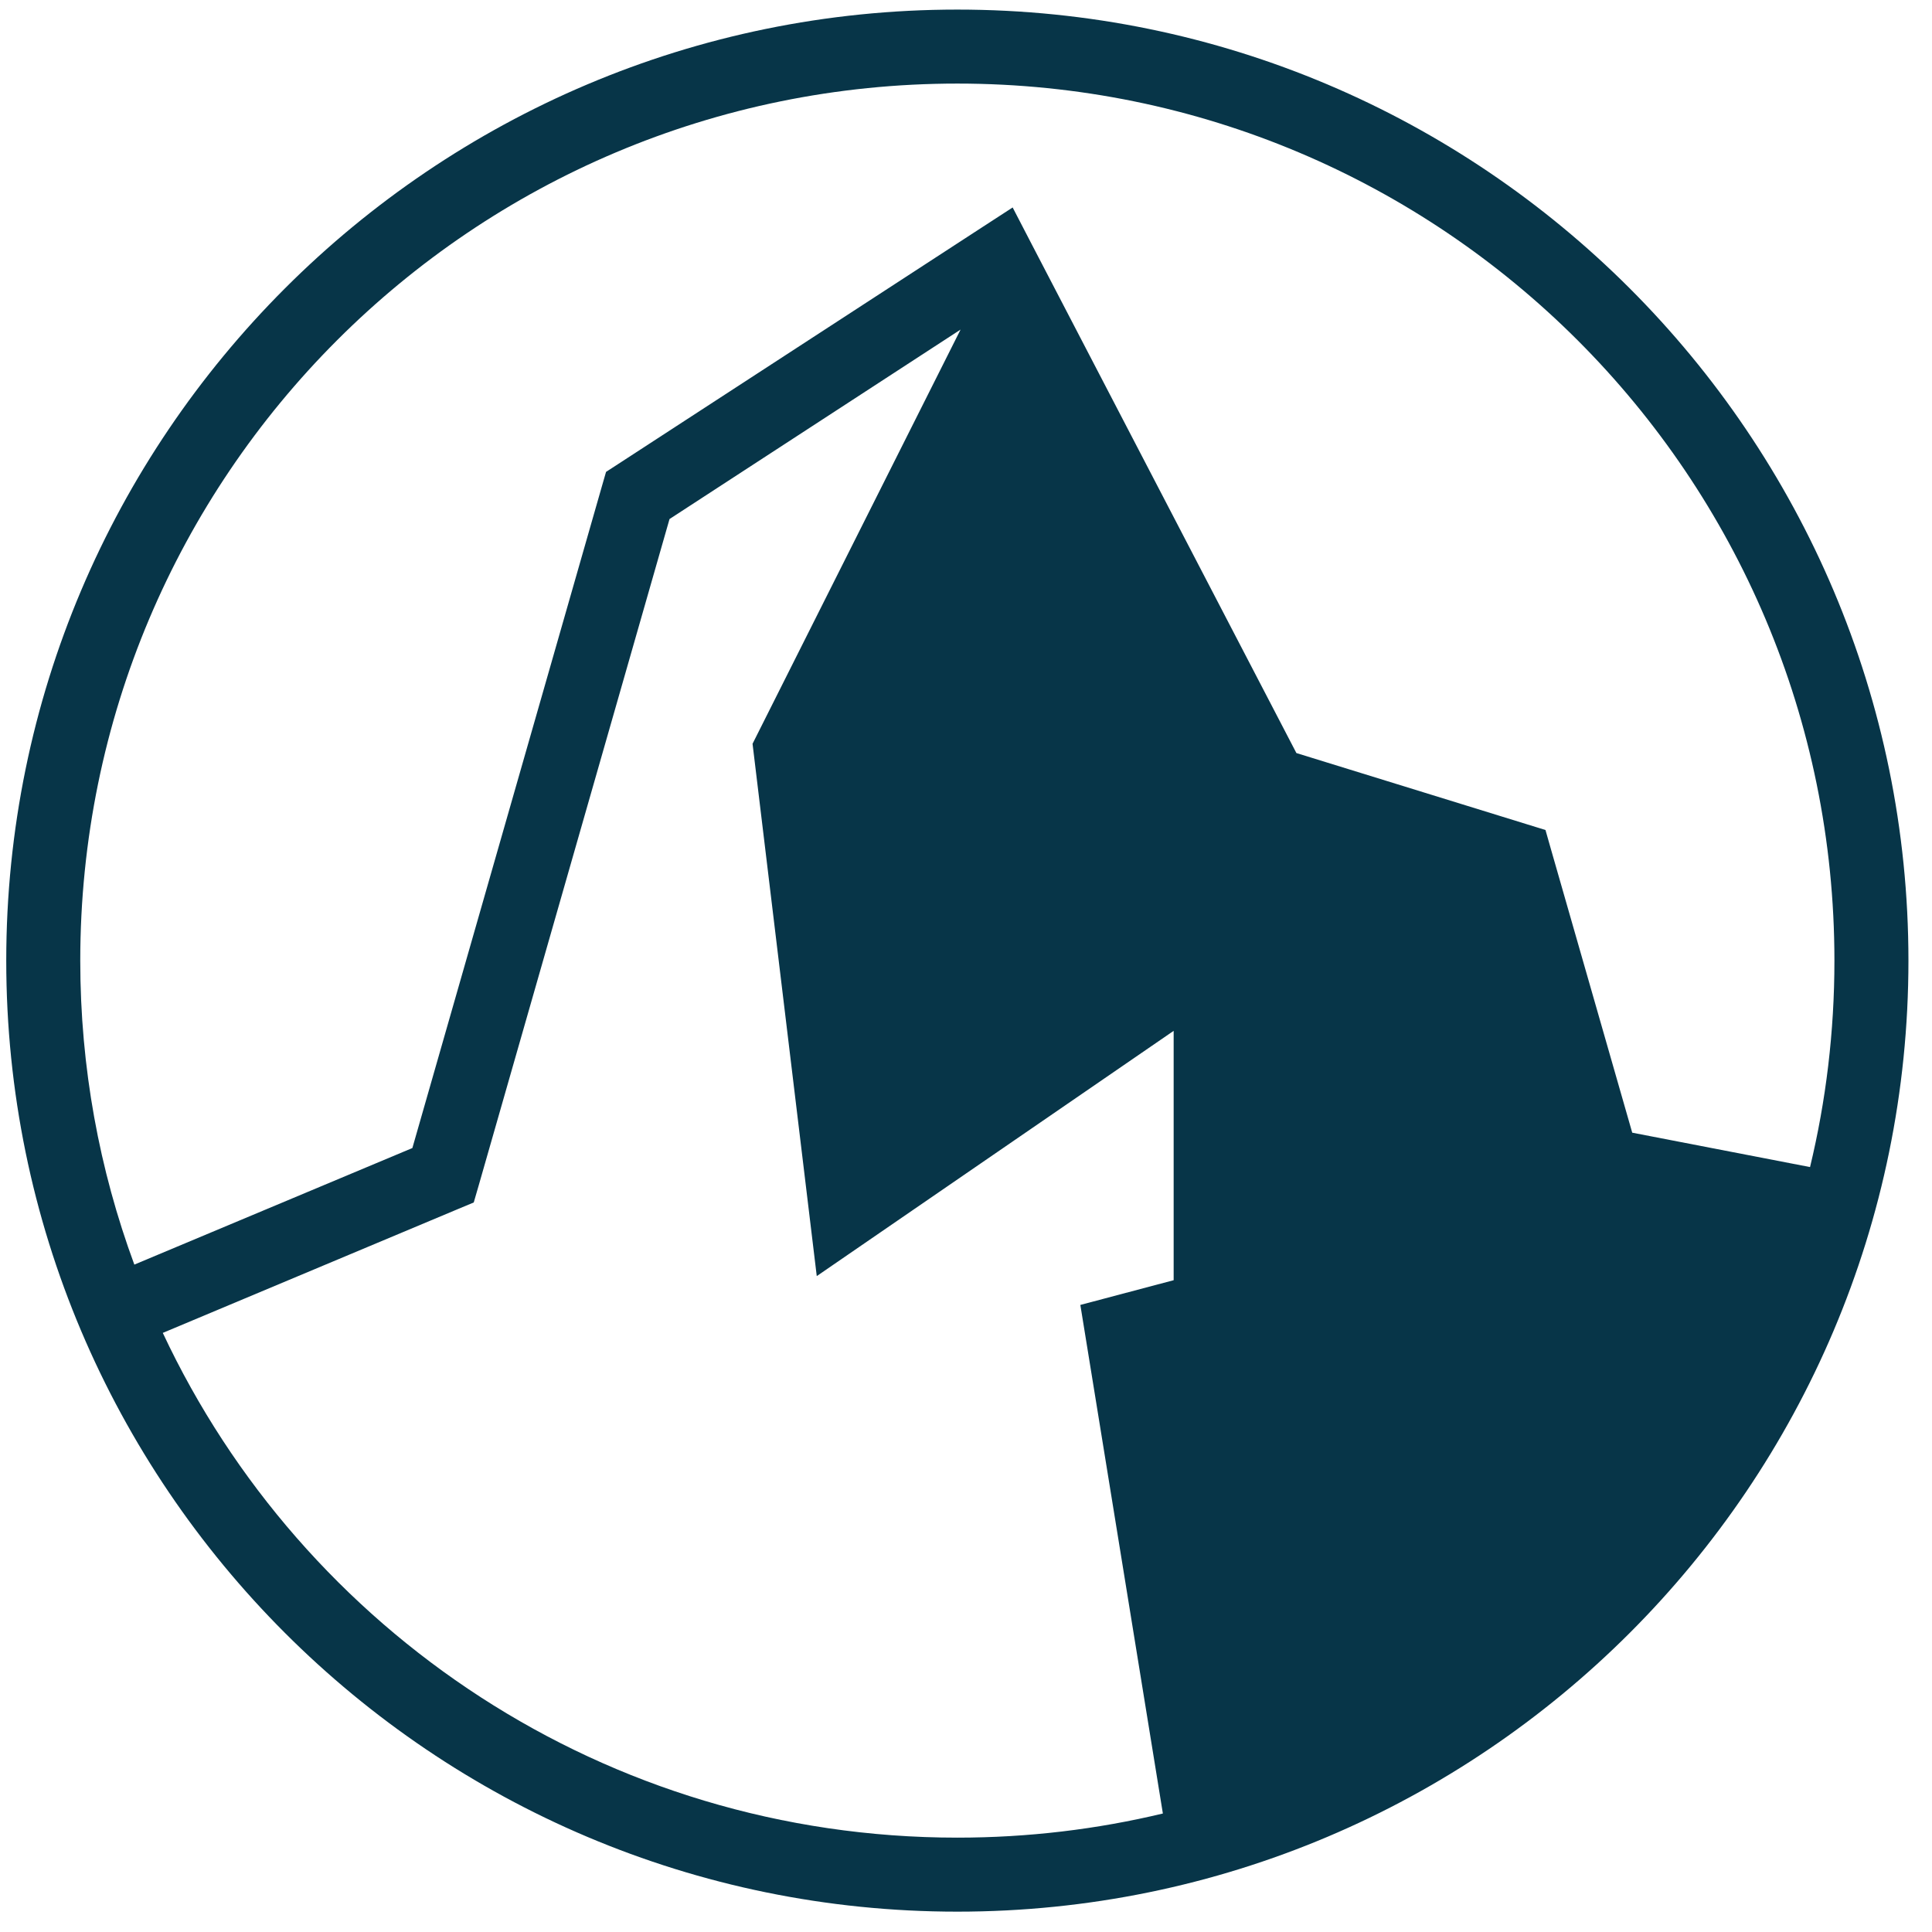 <svg width="81" height="81" viewBox="0 0 81 81" fill="none" xmlns="http://www.w3.org/2000/svg">
<path d="M40.137 0.402C18.134 0.402 0.262 18.274 0.262 40.277C0.262 62.28 18.134 80.147 40.137 80.147C62.14 80.147 80.012 62.28 80.012 40.277C80.012 18.274 62.14 0.402 40.137 0.402ZM40.137 3.504C60.463 3.504 76.909 19.951 76.909 40.277C76.909 43.258 76.555 46.156 75.887 48.93L68.432 47.488L65.024 35.603L64.795 34.798L63.991 34.55L54.352 31.572L43.244 10.218L42.456 8.698L41.019 9.631L25.896 19.468L25.409 19.784L25.247 20.345L17.289 48.132L5.632 53.019C4.167 49.049 3.365 44.759 3.365 40.277C3.365 19.951 19.811 3.504 40.137 3.504ZM40.272 13.818L31.551 31.183L34.243 53.501L49.206 43.219V53.673L45.294 54.71L48.754 76.032C45.991 76.694 43.105 77.044 40.137 77.044C25.392 77.044 12.689 68.392 6.825 55.882L19.177 50.7L19.862 50.414L20.07 49.698L28.07 21.761L40.272 13.818Z" fill="#073548"/>
</svg>
